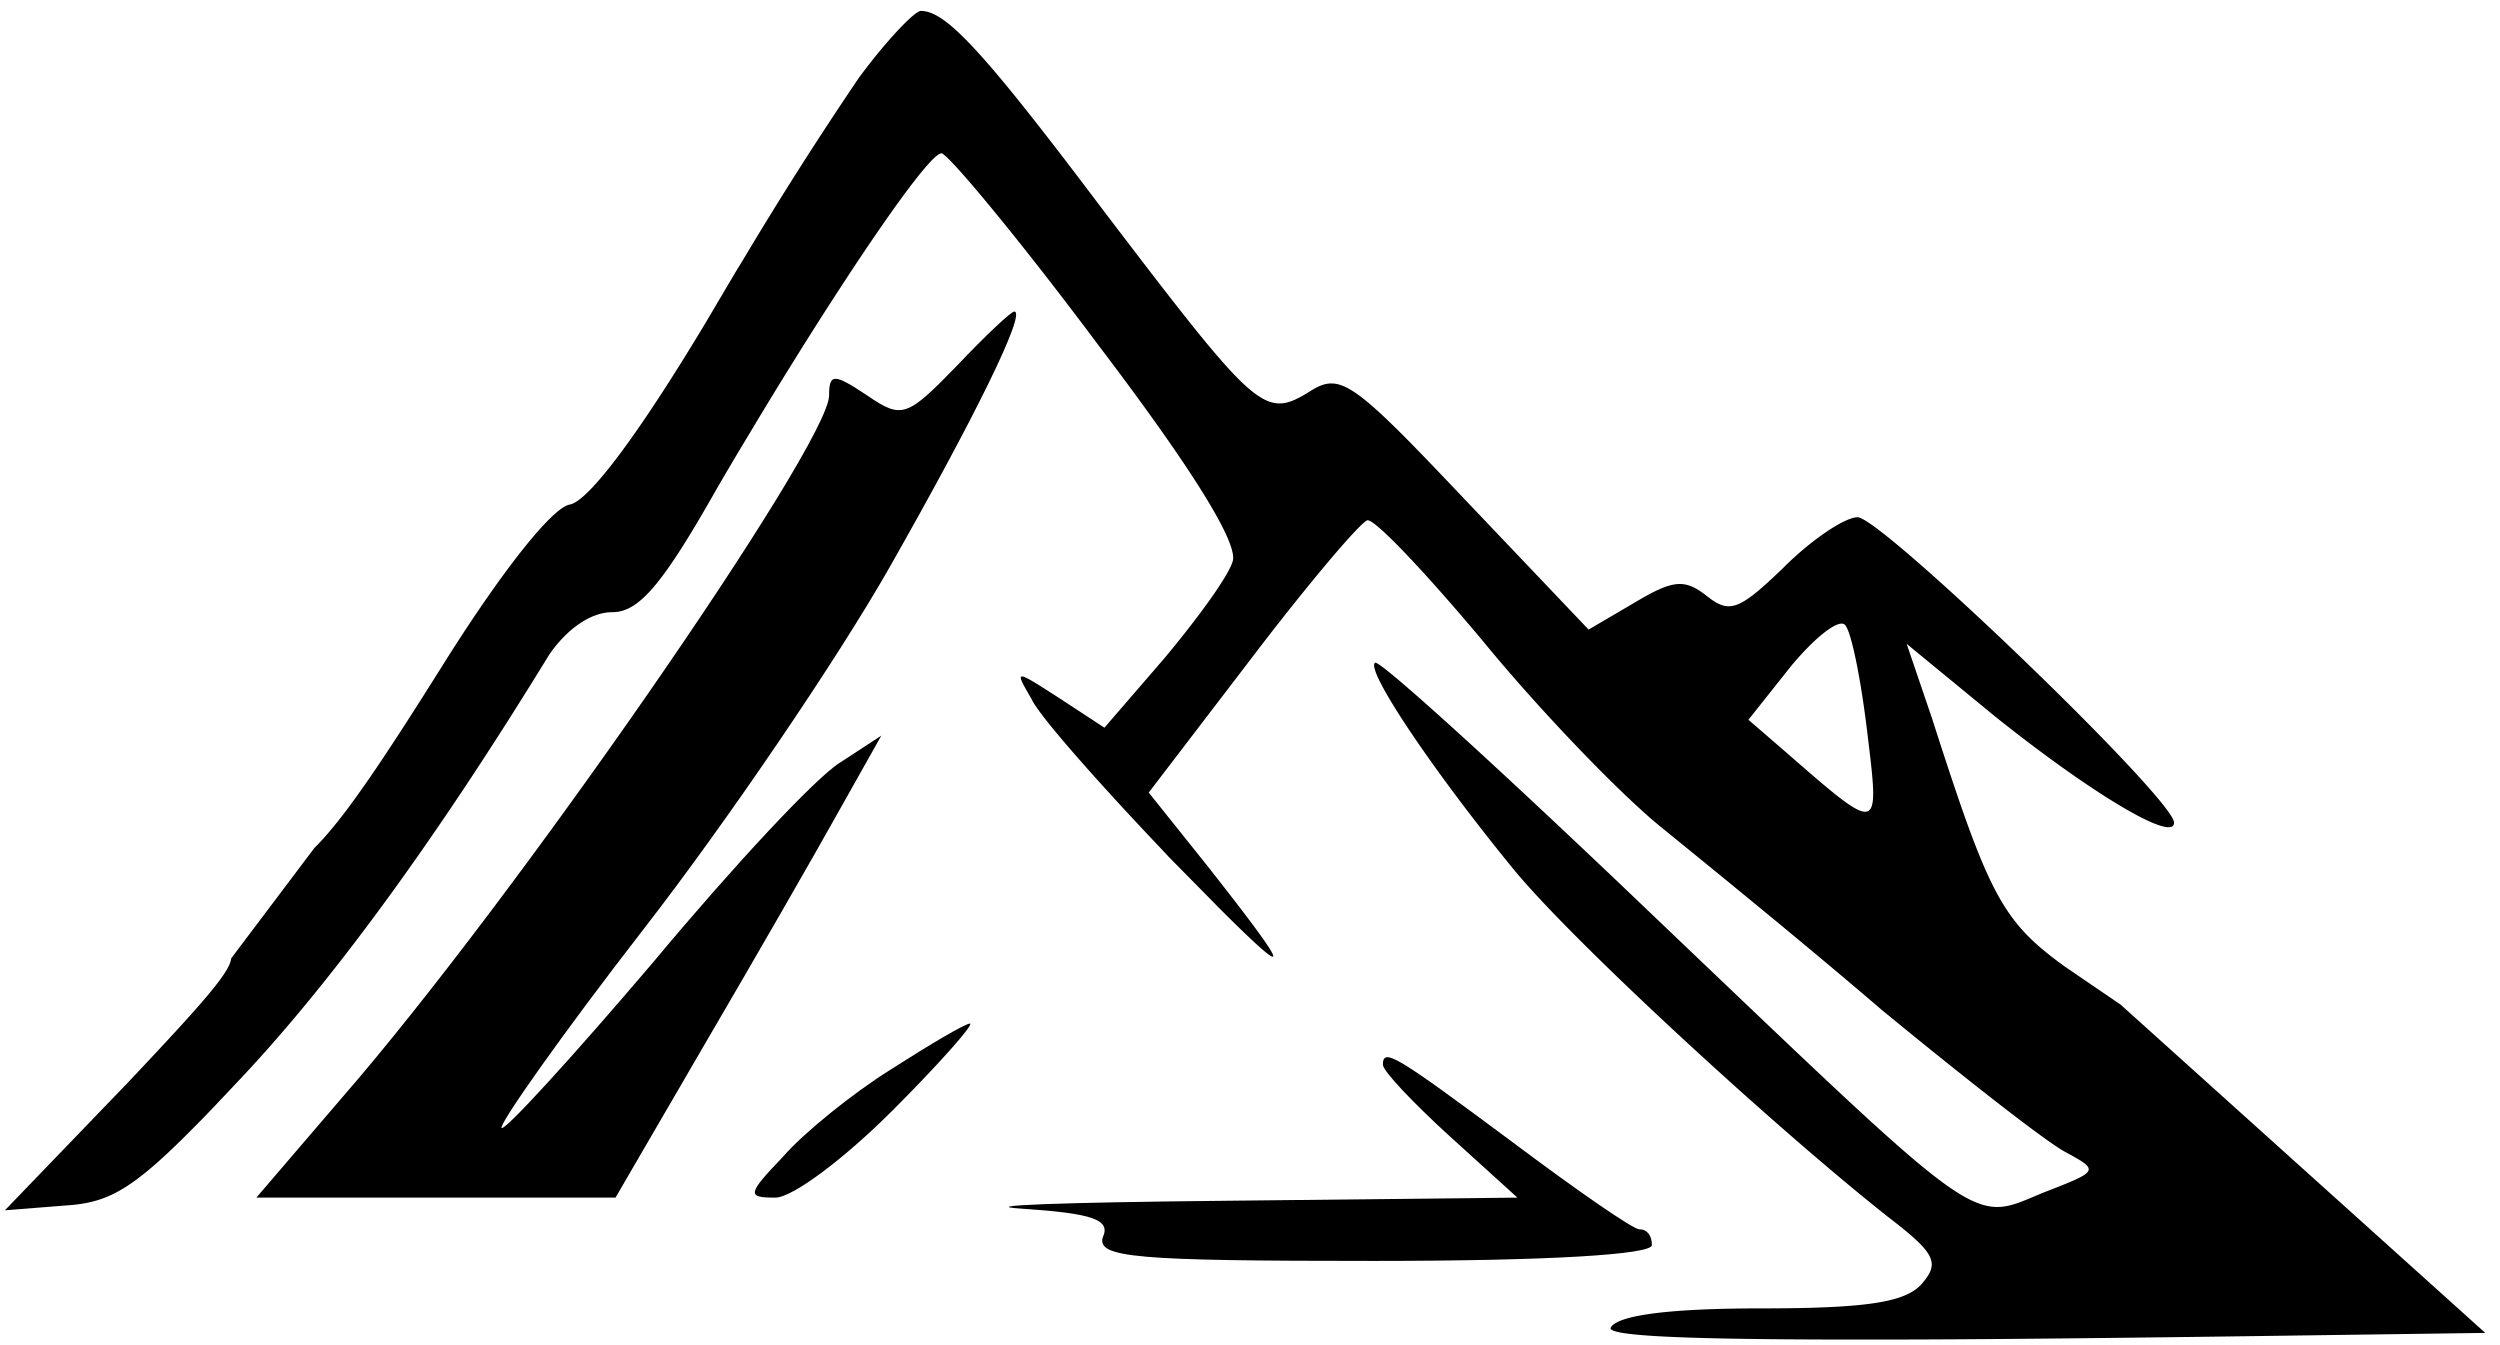 <svg xmlns="http://www.w3.org/2000/svg" viewBox="0 0 158 85" fill="currentColor">
  <path d="m146.2 84.39 10.87-.15-23.05-20.75-3.52-2.4c-4-2.9-4.8-4.5-8.4-15.7l-1.6-4.7 5.6 4.6c6 4.8 11.3 8 11.3 6.7 0-1.5-18.5-19.3-20-19.3-.8 0-2.9 1.4-4.7 3.2-2.8 2.7-3.4 2.9-4.8 1.8-1.4-1.1-2.1-1.1-4.6.4l-2.9 1.7-7.8-8.2c-7.2-7.6-7.9-8.1-9.9-6.8-2.8 1.7-3.3 1.2-12.9-11.4C62.2 3.29 59.8.69 58.2.69c-.4 0-2.2 1.9-3.9 4.2a237.15 237.15 0 0 0-7.32 11.5l-.49.8-1.89 3.2c-4.2 7-7.4 11.3-8.6 11.5-1.1.2-4.2 4.1-7.8 9.8-4.03 6.43-6.48 10.08-8.33 11.9l-5.26 6.98c-.08.9-1.88 2.92-6.5 7.82l-7.8 8.1 3.8-.3c2.54-.16 4.01-.83 7.59-4.38l.47-.47c.8-.8 1.7-1.75 2.73-2.85 6-6.3 12.7-15.5 19.8-27.1 1.1-1.6 2.6-2.7 4-2.7 1.7 0 3.2-1.8 6.6-7.8.7-1.21 1.42-2.42 2.14-3.61l.43-.72C53.25 17.64 58.64 9.69 59.5 9.69c.4 0 4.9 5.4 9.9 12.1 6 7.9 8.9 12.6 8.5 13.7-.3 1-2.3 3.7-4.3 6.1l-3.8 4.4-2.9-1.9c-2.8-1.8-2.8-1.8-1.7.1.47 1.03 4.02 5.05 7.92 9.17l.52.55.26.28 2.75 2.79.35.36c4.93 4.92 4.56 4.05-.8-2.75l-3.6-4.5 6.5-8.5c3.5-4.6 6.8-8.5 7.3-8.7.4-.2 3.7 3.3 7.3 7.6 3.6 4.4 8.7 9.7 11.3 11.8 2.7 2.2 9 7.3 14 11.6l.63.51.62.51c4.66 3.8 9.06 7.23 10.25 7.88 2.2 1.2 2.2 1.2-1.4 2.6-4.6 1.9-3.5 2.6-24.8-17.7-9.3-8.9-17.2-16.1-17.4-15.8-.6.5 3.8 7 8.8 13.1 3.8 4.6 16.4 16.2 23.6 21.9 3 2.3 3.3 2.9 2.2 4.2-1 1.2-3.4 1.6-10.2 1.6-5.6 0-9 .4-9.5 1.2-.3.5 3.73.76 14.96.77h1.69c6.74 0 15.82-.1 27.75-.27ZM118 46.19c.8 6.6.9 6.6-5.3 1.2l-2.2-1.9 2.7-3.4c1.5-1.8 3-3 3.4-2.6.4.4 1 3.4 1.4 6.7Z"/>
  <path d="M60.5 23.09c-3.2 3.3-3.5 3.4-5.7 1.9-2.1-1.4-2.4-1.4-2.4 0 0 3.1-20 32-30.8 44.4l-5.4 6.3h22.7l5.7-9.8c3.1-5.3 6.9-11.9 8.4-14.6l2.7-4.8-2.6 1.7c-1.5.9-6.8 6.6-11.8 12.6-5.1 6-9.4 10.7-9.6 10.5-.2-.2 3.8-5.9 9-12.6 5.2-6.7 12.2-17 15.5-22.8 5.4-9.5 8.7-16.2 7.9-16.2-.2 0-1.8 1.5-3.6 3.4Zm-4.2 44.5c-2.4 1.5-5.5 4-6.8 5.5-2.3 2.4-2.3 2.6-.5 2.6 1.1 0 4.4-2.5 7.4-5.5s5.2-5.5 4.9-5.5c-.3 0-2.5 1.3-5 2.9Zm31.1-.3c0 .4 1.9 2.4 4.2 4.5l4.3 3.9-18.5.2c-10.2.1-15.9.3-12.8.5 4.5.3 5.6.7 5.1 1.8-.4 1.3 2.1 1.5 17.1 1.5 11.1 0 17.6-.4 17.6-1s-.3-1-.8-1c-.4 0-4-2.5-8-5.5-7.4-5.5-8.2-6-8.2-4.9Z"/>
</svg>
